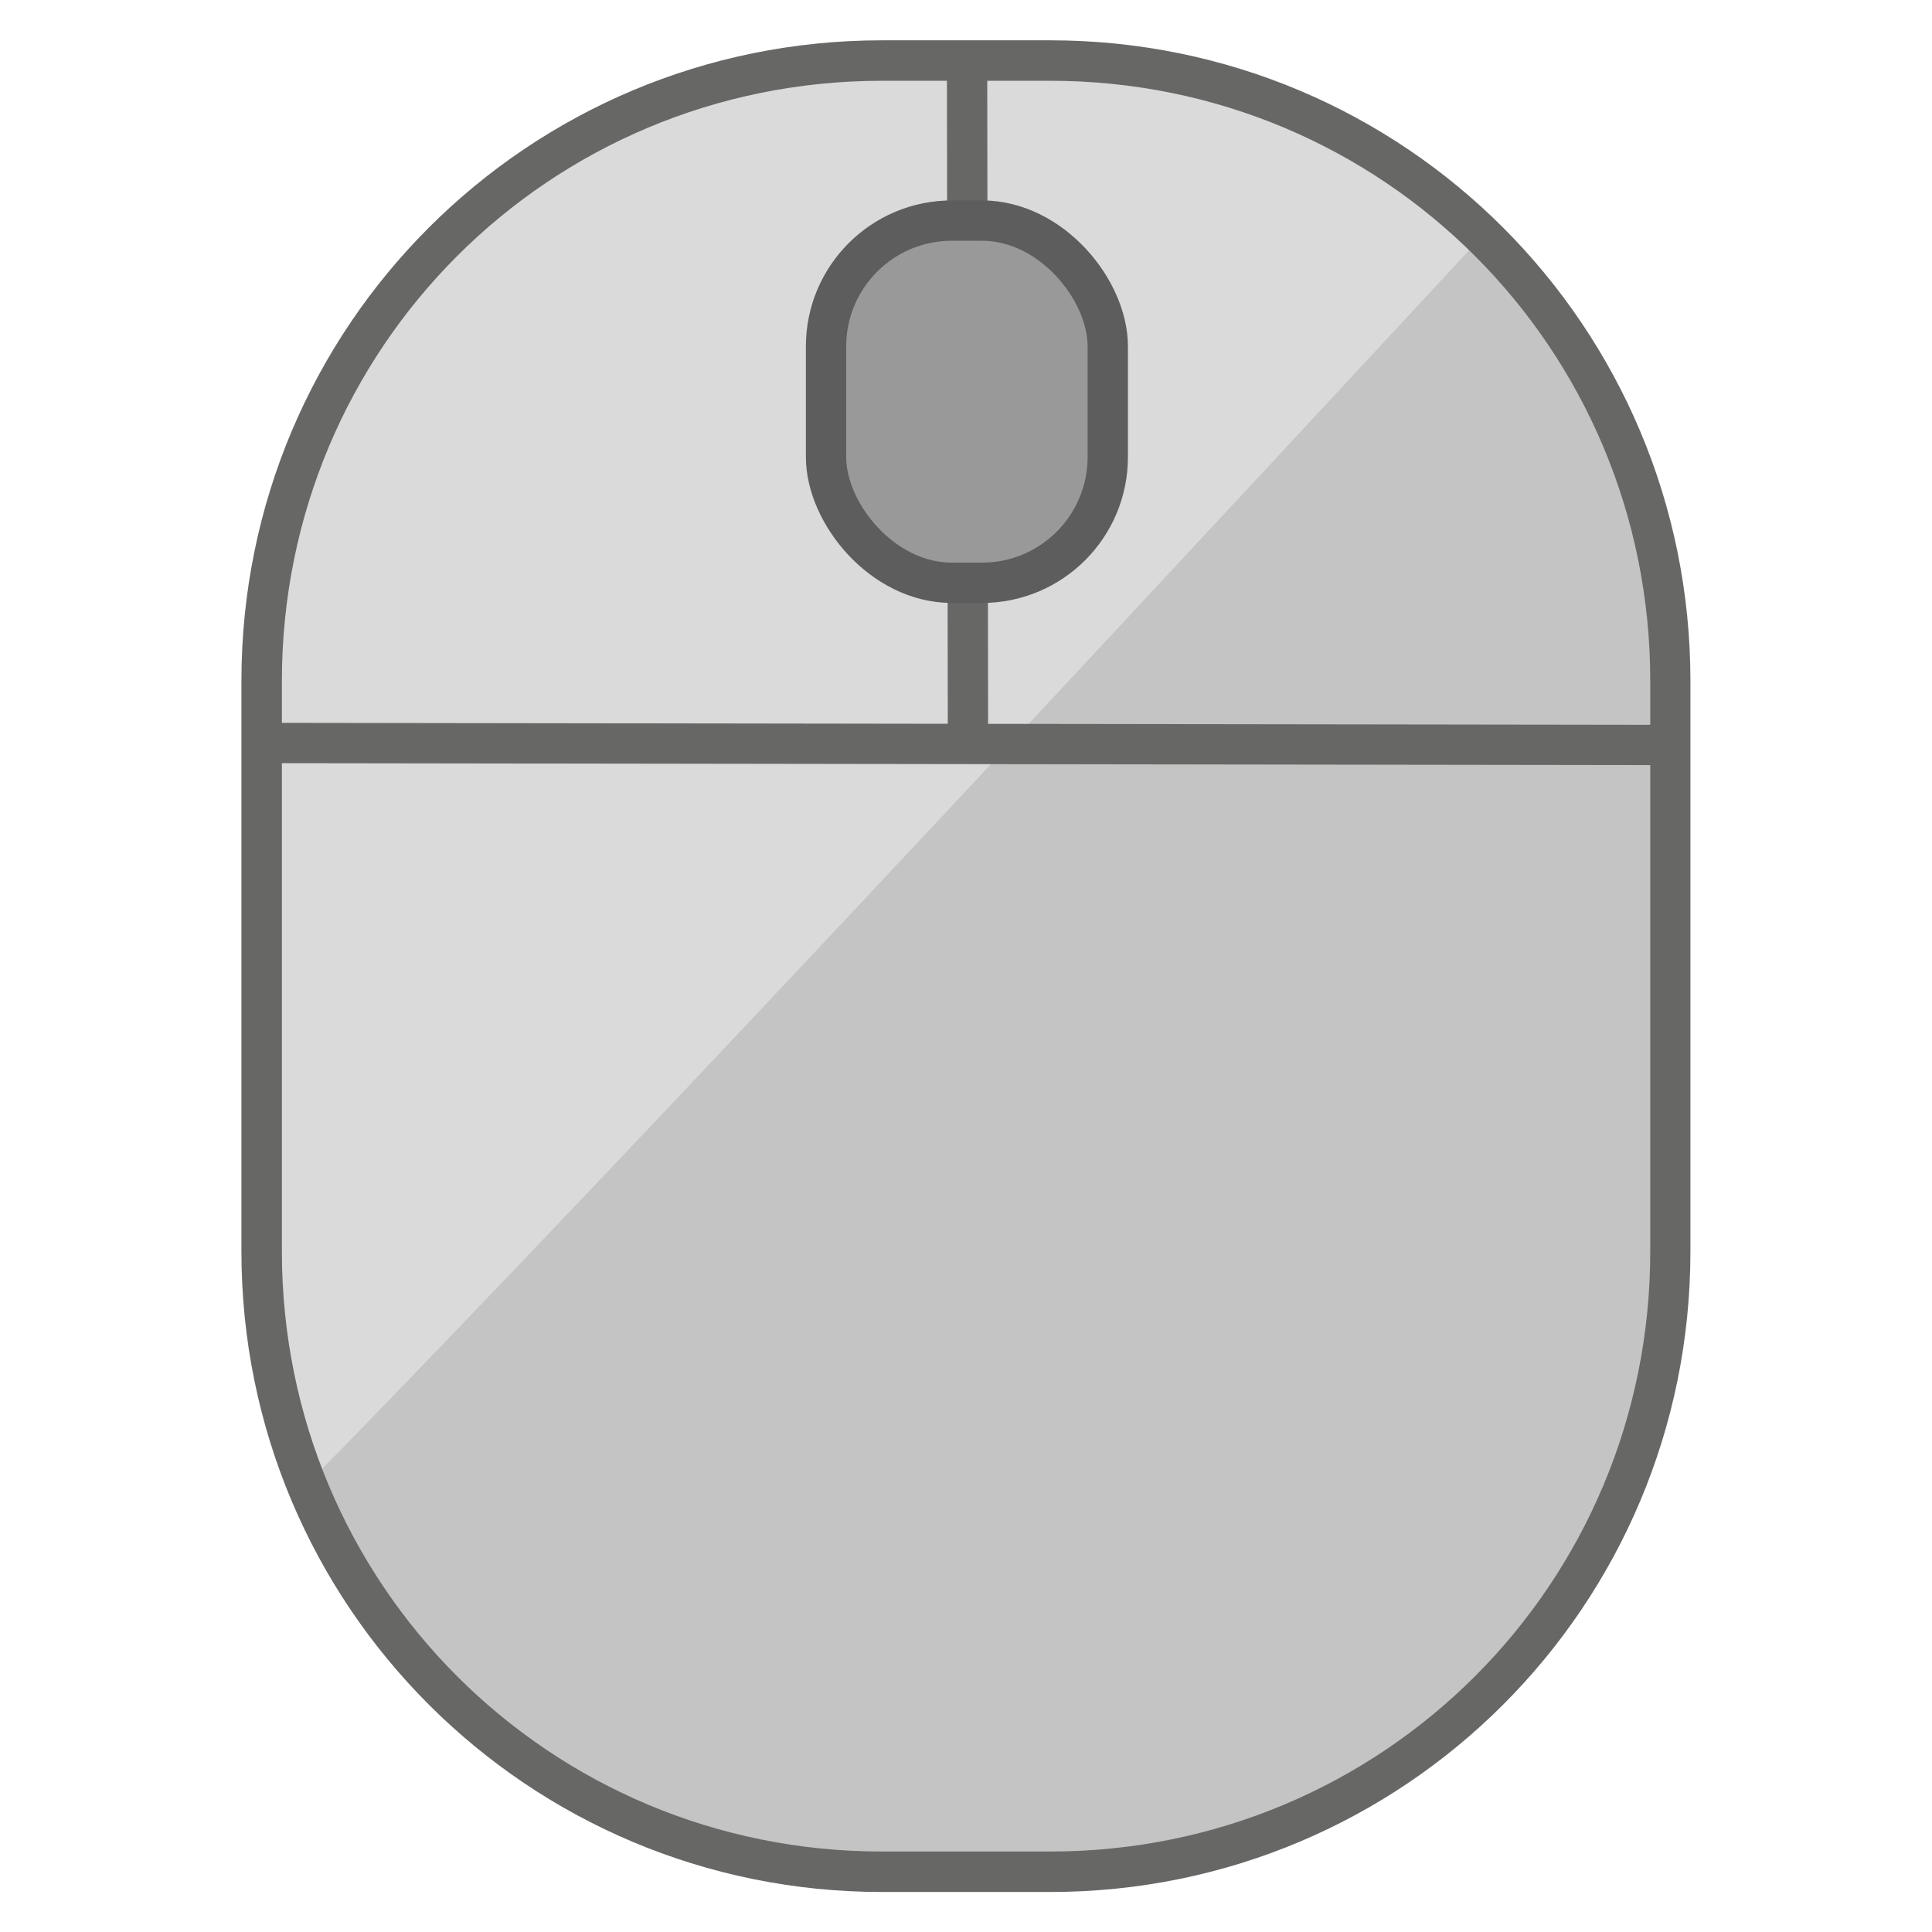<?xml version="1.0" encoding="UTF-8" standalone="no"?>
<!-- Created with Inkscape (http://www.inkscape.org/) -->

<svg
   width="48"
   height="48"
   viewBox="0 0 12.7 12.7"
   version="1.1"
   id="svg5"
   xml:space="preserve"
   inkscape:version="1.2.2 (b0a8486541, 2022-12-01)"
   sodipodi:docname="input-mouse.svg"
   xmlns:inkscape="http://www.inkscape.org/namespaces/inkscape"
   xmlns:sodipodi="http://sodipodi.sourceforge.net/DTD/sodipodi-0.dtd"
   xmlns="http://www.w3.org/2000/svg"
   xmlns:svg="http://www.w3.org/2000/svg"><sodipodi:namedview
     id="namedview7"
     pagecolor="#ffffff"
     bordercolor="#000000"
     borderopacity="0.25"
     inkscape:showpageshadow="2"
     inkscape:pageopacity="0.0"
     inkscape:pagecheckerboard="0"
     inkscape:deskcolor="#d1d1d1"
     inkscape:document-units="mm"
     showgrid="true"
     showguides="false"
     inkscape:zoom="16.125"
     inkscape:cx="23.968992"
     inkscape:cy="24"
     inkscape:window-width="1680"
     inkscape:window-height="985"
     inkscape:window-x="0"
     inkscape:window-y="36"
     inkscape:window-maximized="1"
     inkscape:current-layer="layer1"><inkscape:grid
       type="xygrid"
       id="grid132" /></sodipodi:namedview><defs
     id="defs2" /><g
     inkscape:label="Layer 1"
     inkscape:groupmode="layer"
     id="layer1"><g
       id="g2793"
       style="opacity:1"><path
         style="color:#000000;fill:#dadada;stroke-width:0.265;stroke-linejoin:bevel;-inkscape-stroke:none"
         d="m 5.799,0.397 h 1.104 c 2.259,0 4.078,1.819 4.078,4.078 V 8.225 c 0,2.259 -1.819,4.078 -4.078,4.078 H 5.799 c -2.259,0 -4.078,-1.819 -4.078,-4.078 V 4.475 c 0,-2.259 1.819,-4.078 4.078,-4.078 z"
         id="path2781" /><path
         id="path1129"
         style="fill:#c4c4c4;stroke-width:0.307;stroke-linejoin:bevel;fill-opacity:1"
         d="M -2.374,8.815 C -4.274,5.018 -7.99,-2.018 -9.285,-4.48 c 0.502,-0.395 0.931,-0.934 1.727,-0.829 1.039,0.137 2.228,0.411 3.363,0.828 1.599,0.587 2.674,1.15 3.583,2.289 0.459,0.401 0.604,1.156 0.902,2.024 C 0.782,1.267 0.658,2.288 0.572,3.491 0.479,4.778 0.364,5.698 0.1,6.429 -0.533,8.179 -1.261,8.866 -2.374,8.815 Z"
         sodipodi:nodetypes="ccsscsssc"
         transform="matrix(0.247,1.021,-0.709,0.086,8.877,11.4)" /><path
         style="fill:none;stroke:#676766;stroke-width:0.265;stroke-linejoin:bevel"
         d="M 10.92,4.897 1.685,4.884"
         id="path413" /><path
         style="fill:none;stroke:#676766;stroke-width:0.265;stroke-linejoin:bevel"
         d="M 6.357,0.383 6.363,4.932"
         id="path415"
         sodipodi:nodetypes="cc" /><rect
         style="opacity:1;fill:#999999;fill-opacity:1;stroke:none;stroke-width:0.265;stroke-linejoin:bevel;stroke-opacity:1"
         id="rect4157"
         width="1.813"
         height="2.357"
         x="5.47"
         y="1.452"
         ry="0.951" /><rect
         style="fill:none;stroke:#5d5d5d;stroke-width:0.265;stroke-linejoin:bevel;stroke-opacity:1"
         id="rect513"
         width="1.852"
         height="2.381"
         x="5.43"
         y="1.45"
         ry="0.827" /><path
         style="color:#000000;fill:#676766;stroke-linejoin:bevel;-inkscape-stroke:none"
         d="M 5.798,0.265 C 3.468,0.265 1.587,2.145 1.587,4.476 v 3.75 c 0,2.33 1.881,4.211 4.211,4.211 h 1.105 c 2.33,0 4.209,-1.881 4.209,-4.211 v -3.75 c 0,-2.33 -1.879,-4.211 -4.209,-4.211 z m 0,0.266 h 1.105 c 2.188,0 3.945,1.757 3.945,3.945 v 3.75 c 0,2.188 -1.757,3.945 -3.945,3.945 H 5.798 c -2.188,0 -3.945,-1.757 -3.945,-3.945 v -3.75 c 0,-2.188 1.757,-3.945 3.945,-3.945 z"
         id="path2783" /></g></g></svg>
